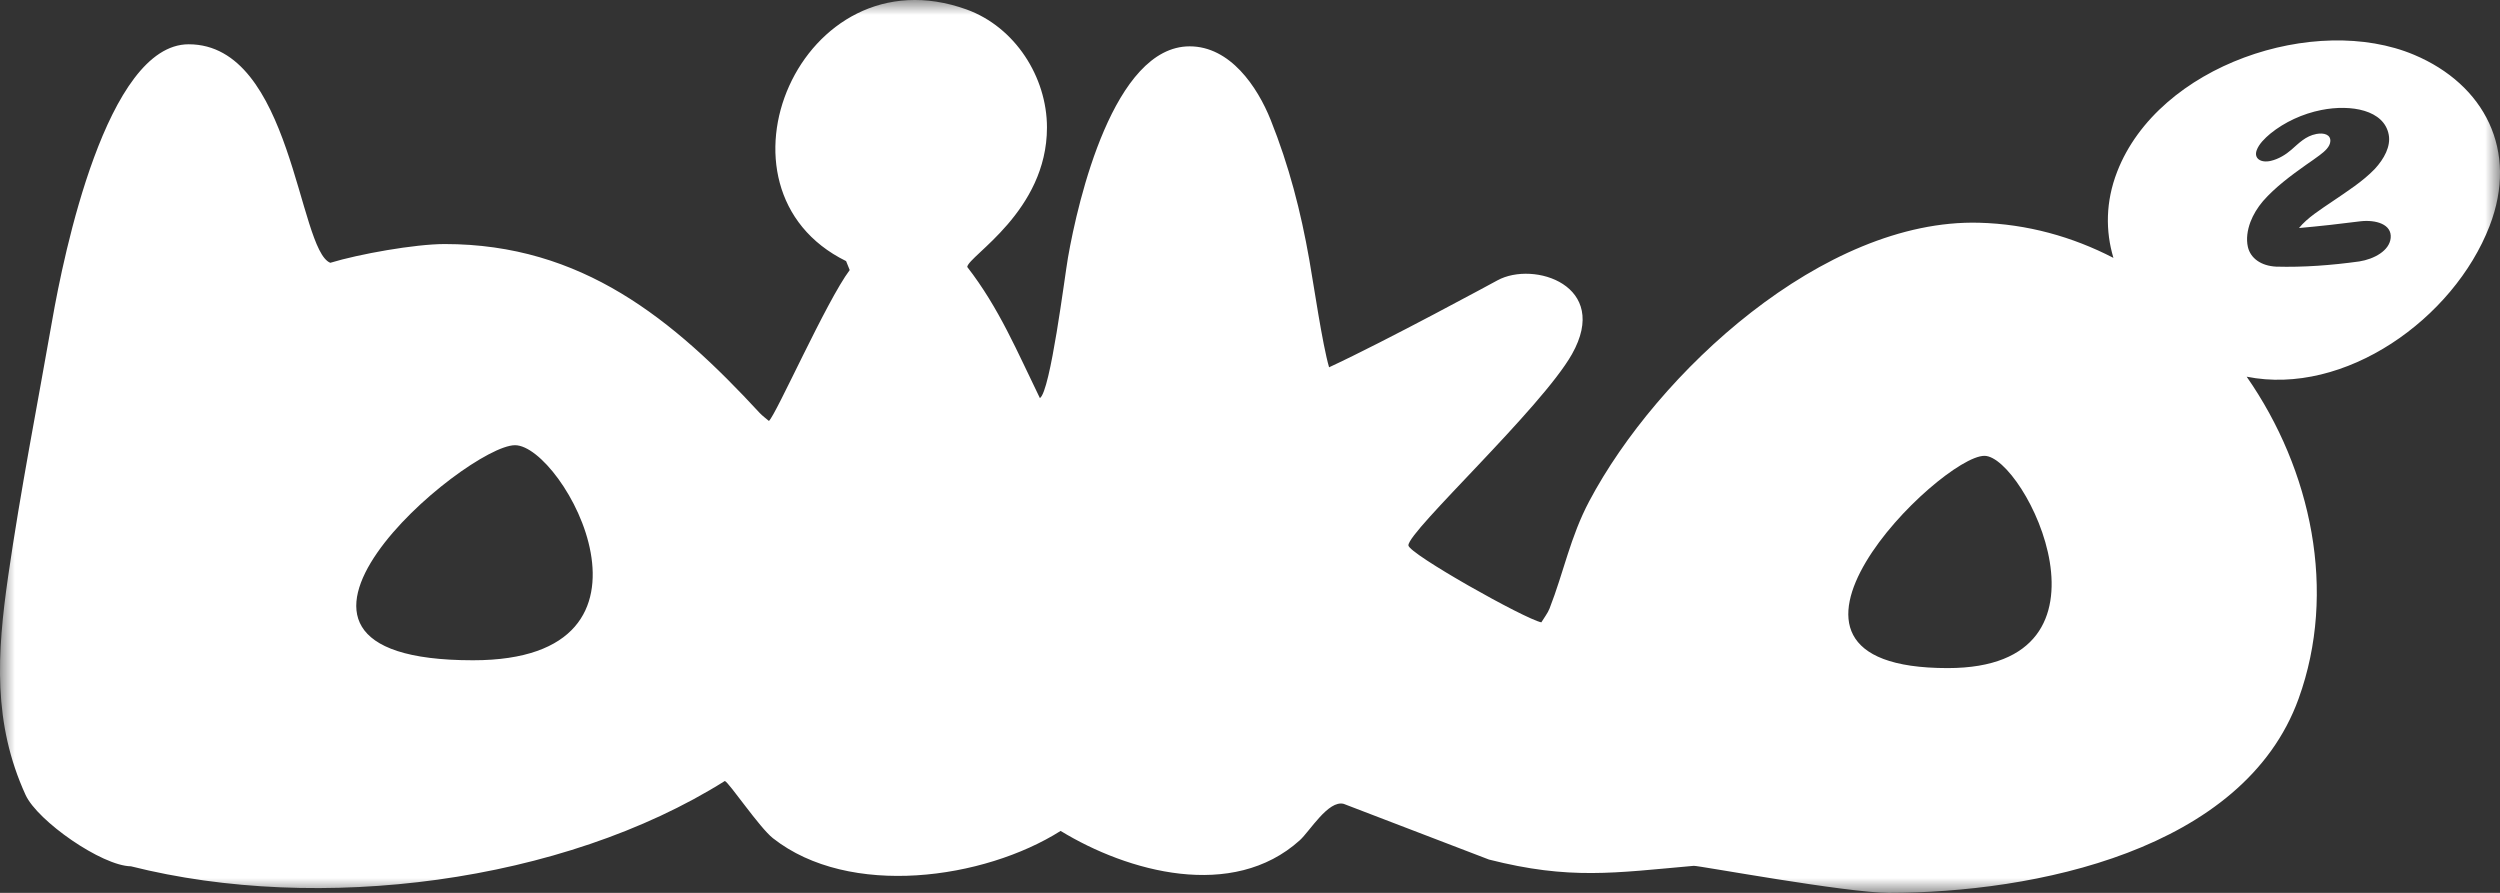 <?xml version="1.0" encoding="UTF-8"?>
<svg width="84px" height="30px" viewBox="0 0 84 30" version="1.1" xmlns="http://www.w3.org/2000/svg" xmlns:xlink="http://www.w3.org/1999/xlink">
    <rect x="0" y="0" width="84" height="30" fill="#333333" stroke="none"/>
    <!-- Generator: Sketch 48.2 (47327) - http://www.bohemiancoding.com/sketch -->
    <title>Page 1</title>
    <desc>Created with Sketch.</desc>
    <defs>
        <polygon id="path-1" points="0 0 84 0 84 30 0 30"></polygon>
    </defs>
    <g id="Desktop-HD-Copy-3" stroke="none" stroke-width="1" fill="none" fill-rule="evenodd" transform="translate(-21, -24)">
        <g id="Page-1" transform="translate(21, 24)">
            <mask id="mask-2" fill="white">
                <use xlink:href="#path-1"></use>
            </mask>
            <g id="Clip-2"></g>
            <path d="M32.499,8.969 C33.571,10.35 34.183,11.827 34.94,13.376 C35.294,13.16 35.775,9.273 35.884,8.655 C36.221,6.722 37.42,1.557 39.973,1.557 C41.331,1.557 42.246,2.908 42.694,4.027 C43.312,5.572 43.706,7.099 43.992,8.725 C44.147,9.602 44.429,11.552 44.657,12.341 C46.572,11.453 50.251,9.455 50.314,9.42 C51.534,8.753 54.125,9.59 52.817,11.902 C51.791,13.716 47.322,17.837 47.322,18.323 C47.322,18.601 51.232,20.799 51.789,20.911 C51.875,20.766 52.003,20.605 52.064,20.448 C52.544,19.22 52.759,18.048 53.399,16.839 C55.68,12.531 61.269,7.344 66.501,7.484 C68.114,7.527 69.636,7.954 71.011,8.665 C70.743,7.765 70.746,6.78 71.135,5.774 C72.529,2.173 77.801,0.444 81.115,1.842 C83.473,2.836 84.633,5.053 83.649,7.596 C82.44,10.719 78.778,13.316 75.488,12.657 C77.672,15.795 78.533,19.876 77.234,23.473 C75.385,28.596 68.315,30 63.469,30 C62.045,30 57.056,29.079 56.911,29.092 C54.244,29.328 52.741,29.571 50.03,28.881 L45.149,27.01 C44.63,26.875 44.01,27.929 43.672,28.234 C41.416,30.269 37.891,29.296 35.637,27.919 C33.06,29.547 28.542,30.187 25.972,28.165 C25.517,27.807 24.502,26.299 24.355,26.241 C18.902,29.669 10.719,30.701 4.4,29.108 C3.422,29.093 1.261,27.587 0.859,26.709 C-0.239,24.304 -0.104,21.978 0.276,19.349 C0.69,16.481 1.257,13.601 1.757,10.745 C2.137,8.572 3.58,1.488 6.339,1.488 C9.815,1.488 10.017,8.403 11.098,8.83 C12.06,8.536 13.942,8.2 14.942,8.2 C19.55,8.2 22.61,10.717 25.529,13.879 C25.619,13.975 25.736,14.058 25.836,14.144 C26.078,13.932 27.766,10.12 28.55,9.074 L28.429,8.773 C23.506,6.352 26.906,-1.688 32.476,0.318 C34.107,0.906 35.178,2.59 35.178,4.284 C35.178,7.101 32.539,8.594 32.499,8.969 M17.304,14.959 C15.672,14.959 7.061,22.185 15.893,22.185 C22.934,22.185 18.927,14.959 17.304,14.959 M66.677,15.316 C65.198,15.316 57.948,22.448 65.443,22.448 C71.589,22.448 68.031,15.316 66.677,15.316 M78.369,6.768 C78.868,6.428 79.392,6.094 79.792,5.678 C80.108,5.335 80.333,4.919 80.262,4.53 C80.109,3.693 78.993,3.499 77.998,3.696 C77.368,3.821 76.759,4.104 76.286,4.488 C76.092,4.65 75.899,4.841 75.824,5.05 C75.725,5.325 75.964,5.485 76.304,5.404 C76.562,5.343 76.804,5.194 76.989,5.032 C77.239,4.816 77.463,4.571 77.833,4.501 C78.088,4.453 78.309,4.525 78.3,4.741 C78.292,4.929 78.113,5.085 77.938,5.216 C77.792,5.326 77.641,5.43 77.49,5.534 C76.963,5.907 76.442,6.296 76.039,6.755 C75.851,6.976 75.709,7.212 75.614,7.459 C75.511,7.738 75.468,8.029 75.529,8.298 C75.618,8.681 75.975,8.933 76.476,8.959 C77.395,8.985 78.335,8.914 79.274,8.784 C79.77,8.705 80.285,8.425 80.327,7.997 C80.373,7.534 79.829,7.377 79.314,7.435 C78.624,7.524 77.934,7.6 77.246,7.662 C77.529,7.314 77.975,7.037 78.369,6.768" id="Fill-1" fill="#FFFFFF" mask="url(#mask-2)"></path>
        </g>
    </g>
</svg>